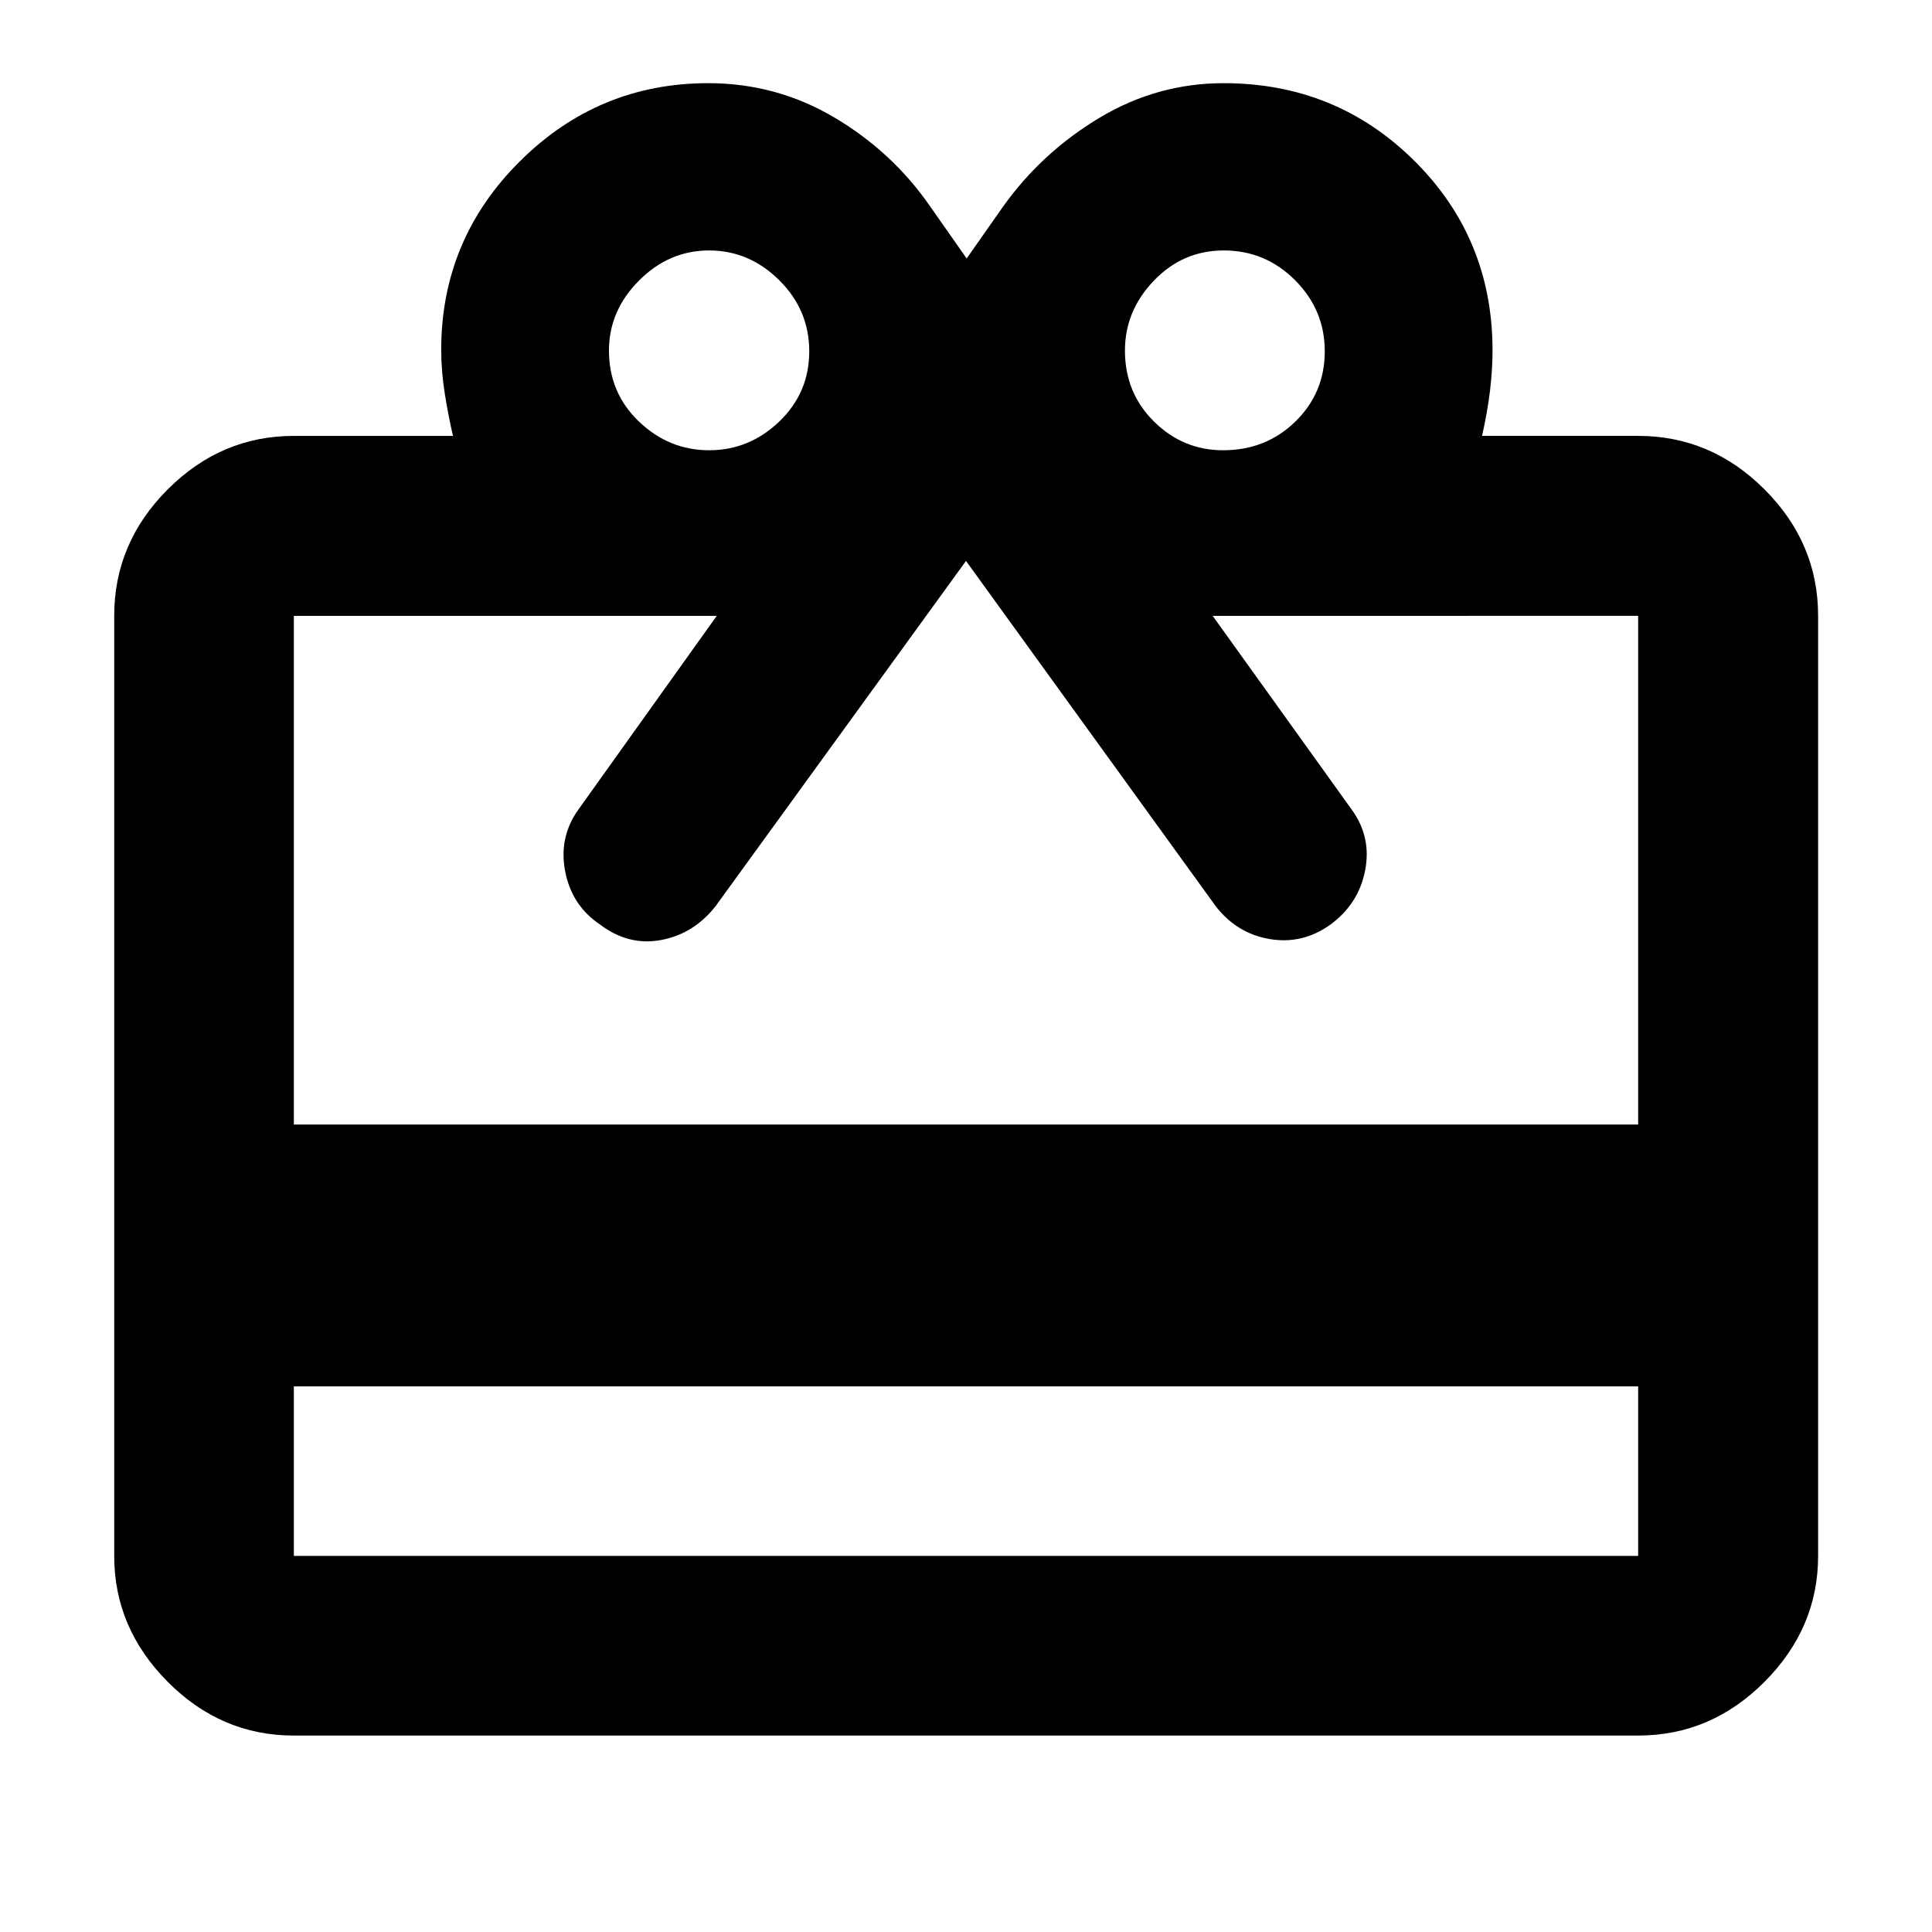 <svg xmlns="http://www.w3.org/2000/svg" height="40" viewBox="0 -960 960 960" width="40"><path d="M146.01-271.12v84.25h667.98v-84.25H146.01Zm0-472.29h79.08q-2.15-9.08-4.01-20.56-1.85-11.49-1.85-22.15 0-54.84 39.06-93.7 39.07-38.85 93.64-38.85 33.85 0 62.66 17.05 28.82 17.06 47.58 44.16l18.16 25.89 18.17-25.89q19.27-26.93 47.93-44.07t61.58-17.14q55.89 0 94.75 38.56 38.87 38.57 38.87 94.28 0 9.43-1.24 19.84t-3.96 22.58h77.56q36.2 0 62.81 26.61t26.61 62.81v467.12q0 35.81-26.61 62.53-26.61 26.73-62.81 26.73H146.01q-36.14 0-62.7-26.73-26.56-26.72-26.56-62.53v-467.12q0-36.2 26.56-62.81t62.7-26.61Zm0 342.17h667.98v-252.75H602.56l69.08 96.24q9.93 13.66 6.68 30.29-3.26 16.63-17.24 26.88-13.8 9.92-30.12 7.2-16.33-2.72-26.89-16.36L480-681.28 355.51-509.65q-10.88 13.76-27.07 16.75-16.2 3-30.36-7.76-14-9.41-17.25-26.38-3.26-16.97 6.58-30.71l68.75-96.24H146.01v252.75Zm206.34-335.03q19.95 0 34.85-14.26 14.91-14.26 14.91-34.93 0-20.5-14.91-35.3-14.9-14.79-34.85-14.79-19.95 0-34.86 14.99-14.9 14.98-14.9 34.77 0 21 14.9 35.26 14.91 14.26 34.86 14.26Zm255.4 0q21.3 0 35.91-14.26 14.61-14.26 14.61-34.93 0-20.5-14.75-35.3-14.76-14.79-35.44-14.79-20.33 0-34.71 14.99-14.39 14.98-14.39 34.77 0 21 14.44 35.26 14.43 14.26 34.33 14.26Z"/></svg>